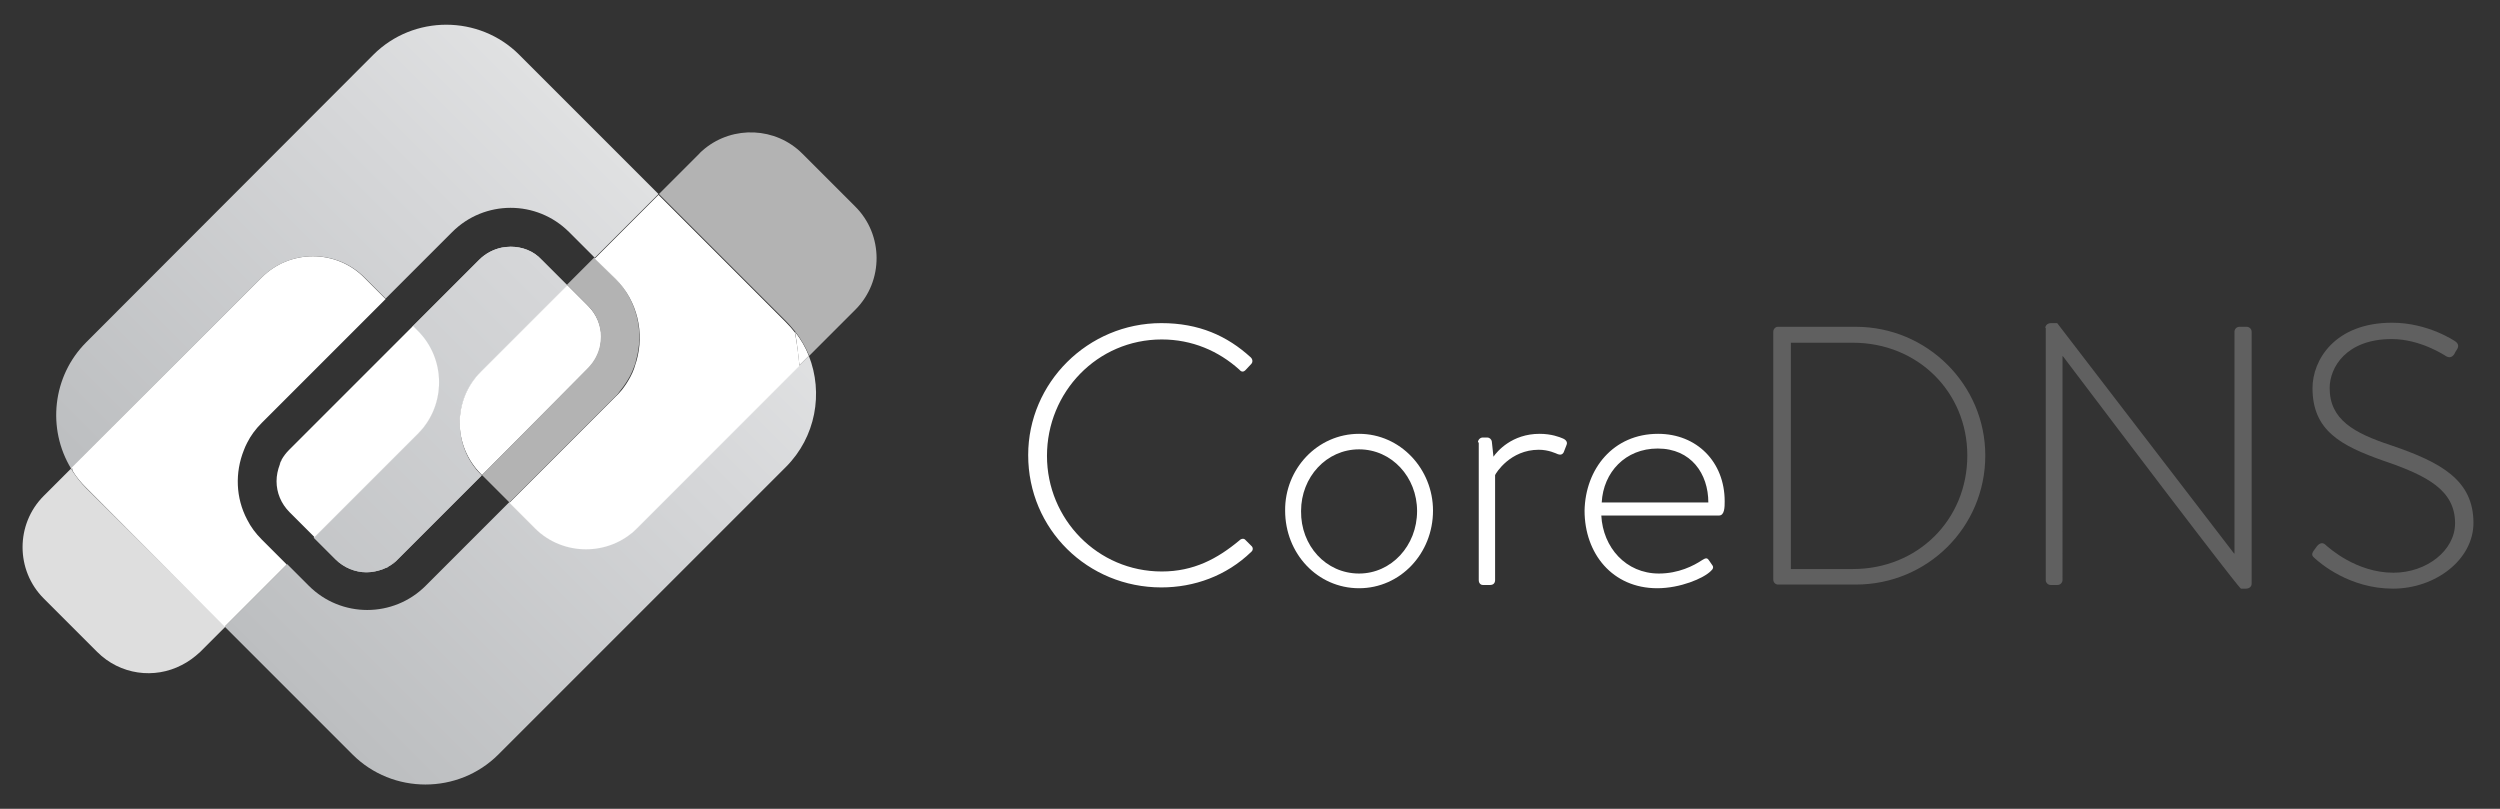 <?xml version="1.0" encoding="utf-8"?>
<!-- Generator: Adobe Illustrator 21.1.0, SVG Export Plug-In . SVG Version: 6.00 Build 0)  -->
<svg version="1.1" id="Layer_1" xmlns="http://www.w3.org/2000/svg" xmlns:xlink="http://www.w3.org/1999/xlink" x="0px" y="0px"
	 viewBox="0 0 612 198" style="enable-background:new 0 0 612 198;" xml:space="preserve">
<rect x="0" y="0" width="612" height="198" fill="#333333" stroke="none"/>
<style type="text/css">
	.st0{fill:#FFFFFF;}
	.st1{fill:#606060;}
	.st2{fill:url(#SVGID_1_);}
	.st3{fill:url(#SVGID_2_);}
	.st4{fill:url(#SVGID_3_);}
	.st5{fill:url(#SVGID_4_);}
	.st6{fill:url(#SVGID_5_);}
	.st7{fill:url(#SVGID_6_);}
	.st8{fill:url(#SVGID_7_);}
	.st9{fill:#DEDEDE;}
	.st10{fill:#B3B3B3;}
</style>
<path class="st0" d="M284.3,79.1c9.2,0,16.1,3.1,21.9,8.4c0.5,0.5,0.5,1.2,0.1,1.6l-1.4,1.5c-0.5,0.5-1,0.5-1.5-0.1
	c-5.1-4.6-11.6-7.4-19-7.4c-15.8,0-28.1,12.9-28.1,28.5c0,15.5,12.4,28.3,28.1,28.3c7.8,0,13.6-3.1,19-7.6c0.5-0.5,1.1-0.5,1.4-0.2
	l1.5,1.5c0.5,0.4,0.5,1.1,0,1.5c-6.1,5.9-14,8.7-22,8.7c-18,0-32.6-14.2-32.6-32.4C251.7,93.7,266.3,79.1,284.3,79.1z"/>
<path class="st0" d="M332.7,106.2c10.1,0,18.1,8.6,18.1,18.8c0,10.5-8,19-18.1,19c-10.2,0-18.1-8.5-18.1-19
	C314.5,114.8,322.5,106.2,332.7,106.2z M332.7,140.4c7.9,0,14.2-6.8,14.2-15.3c0-8.3-6.2-15.1-14.2-15.1c-8,0-14.2,6.8-14.2,15.1
	C318.4,133.6,324.6,140.4,332.7,140.4z"/>
<path class="st0" d="M361.8,108.3c0-0.6,0.5-1.2,1.2-1.2h1.1c0.5,0,1,0.4,1.1,1l0.4,3.7c0.9-1.3,4.5-5.6,11.3-5.6
	c2.9,0,4.9,0.8,5.6,1.1c0.8,0.3,1.3,0.9,1,1.6l-0.7,1.8c-0.3,0.6-0.8,0.7-1.4,0.5c-0.5-0.2-2.3-1.1-4.7-1.1c-7,0-10.5,5.7-10.7,6.2
	V142c0,0.7-0.4,1.2-1.2,1.2h-1.8c-0.6,0-1-0.5-1-1.2V108.3z"/>
<path class="st0" d="M405.9,106.2c9.5,0,16.3,6.9,16.3,16.5c0,1.4,0,3.5-1.4,3.5h-28.8c0.4,7.8,6,14.2,14.1,14.2
	c4.8,0,8.5-1.9,10.6-3.3c0.8-0.5,1.2-0.6,1.6,0l0.9,1.3c0.3,0.4,0.2,0.9-0.4,1.4c-1.8,1.8-7.5,4.2-13.1,4.2c-11,0-17.8-8.5-17.8-19
	C388.1,114.8,394.9,106.2,405.9,106.2z M418.2,123c0-7-4.2-13.2-12.4-13.2c-7.9,0-13.3,5.8-13.7,13.2H418.2z"/>
<path class="st1" d="M434.1,81.2c0-0.6,0.5-1.2,1.1-1.2h19.1c17.5,0,31.7,14.2,31.7,31.5c0,17.6-14.2,31.6-31.7,31.6h-19.1
	c-0.5,0-1.1-0.5-1.1-1.2V81.2z M453.6,139.3c15.8,0,28-12,28-27.8c0-15.6-12.2-27.6-28-27.6h-15.2v55.4H453.6z"/>
<path class="st1" d="M500.7,80.3c0-0.7,0.6-1.2,1.4-1.2h1.5l43.3,56.4c0.1,0,0.1,0,0.1,0V81.2c0-0.6,0.5-1.2,1.2-1.2h1.8
	c0.6,0,1.2,0.5,1.2,1.2v61.7c0,0.8-0.7,1.2-1.4,1.2h-1.2c-0.1,0-0.8-0.3-43.6-56.9h-0.1V142c0,0.6-0.5,1.2-1.2,1.2h-1.7
	c-0.6,0-1.2-0.5-1.2-1.2V80.3z"/>
<path class="st1" d="M566.4,134.8l0.8-1.1c0.6-0.7,1.3-1,2-0.4c0.9,0.8,7.6,6.9,16.7,6.9c8.2,0,15.1-5.5,15.1-12.1
	c0-8-6.6-11.6-17.5-15.3c-10.5-3.7-17.4-7.4-17.4-17.8c0-6.8,5.4-16,19.5-16c8.9,0,15.5,4.6,15.5,4.6c0.4,0.3,1,0.9,0.4,1.9
	c-0.3,0.4-0.5,0.8-0.7,1.2c-0.5,0.7-1.1,1-2,0.5c-0.3-0.2-6.3-4.2-13.3-4.2c-11.1,0-15.2,6.9-15.2,12c0,7.7,5.9,11,15,14
	c12.4,4.2,20.2,8.6,20.2,19c0,9-9.3,16.1-19.7,16.1c-10.7,0-17.9-6.3-19.1-7.4C566.1,136.2,565.7,135.8,566.4,134.8z"/>
<linearGradient id="SVGID_1_" gradientUnits="userSpaceOnUse" x1="1416.936" y1="-3726.278" x2="1566.912" y2="-3726.278" gradientTransform="matrix(0.707 -0.707 0.707 0.707 1662.167 3764.371)">
	<stop  offset="0" style="stop-color:#BCBEC0"/>
	<stop  offset="0.738" style="stop-color:#D6D7D9"/>
	<stop  offset="1" style="stop-color:#E0E1E2"/>
</linearGradient>
<path class="st2" d="M64.1,67.9c6.9-6.9,18.2-6.9,25.1,0l5.2,5.2l16.3-16.3c7.9-7.9,20.7-7.9,28.6,0l6.3,6.3l15.6-15.6l-34.1-34.1
	c-9.8-9.8-25.9-9.8-35.7,0L21.1,83.8c-8.3,8.3-9.6,21.2-3.7,30.9l0.2-0.2L64.1,67.9z"/>
<linearGradient id="SVGID_2_" gradientUnits="userSpaceOnUse" x1="1416.935" y1="-3655.016" x2="1566.912" y2="-3655.016" gradientTransform="matrix(0.707 -0.707 0.707 0.707 1662.167 3764.371)">
	<stop  offset="0" style="stop-color:#BCBEC0"/>
	<stop  offset="0.738" style="stop-color:#D6D7D9"/>
	<stop  offset="1" style="stop-color:#E0E1E2"/>
</linearGradient>
<path class="st3" d="M192.4,114.3c7.3-7.3,9.2-18.1,5.6-27.2l-2.3,2.3L156,129.1c-6.9,6.9-18.2,6.9-25.1,0l-6.2-6.2l-20.5,20.5
	c-7.9,7.9-20.7,7.9-28.6,0l-5.3-5.3L55,153.4l31.3,31.3c9.8,9.8,25.9,9.8,35.7,0L192.4,114.3z"/>
<path class="st0" d="M195.7,89.4l2.3-2.3c-0.8-2.1-2-4.1-3.4-5.9C195.1,83.9,195.4,86.7,195.7,89.4z"/>
<path class="st0" d="M17.6,114.4l-0.2,0.2c0.1,0.2,0.3,0.5,0.4,0.7C17.7,115,17.6,114.7,17.6,114.4z"/>
<linearGradient id="SVGID_3_" gradientUnits="userSpaceOnUse" x1="1416.936" y1="-3690.363" x2="1566.912" y2="-3690.363" gradientTransform="matrix(0.707 -0.707 0.707 0.707 1662.167 3764.371)">
	<stop  offset="0" style="stop-color:#BCBEC0"/>
	<stop  offset="0.738" style="stop-color:#D6D7D9"/>
	<stop  offset="1" style="stop-color:#E0E1E2"/>
</linearGradient>
<path class="st4" d="M125,60.4c-0.7,0-1.4,0.1-2.1,0.2c-2,0.4-4,1.4-5.6,3l-16.3,16.3l1.2,1.2c6.9,6.9,6.9,18.2,0,25.1l-25.4,25.4
	l5.3,5.3c2.1,2.1,4.9,3.2,7.6,3.2c1.4,0,2.8-0.3,4.1-0.8c0.3-0.1,0.6-0.3,1-0.4c0,0,0.1,0,0.1-0.1c0.9-0.5,1.8-1.1,2.5-1.9
	l20.5-20.5l-0.2-0.2c-6.9-6.9-6.9-18.2,0-25.1l21.2-21.2l-6.3-6.3C130.6,61.4,127.8,60.4,125,60.4z"/>
<linearGradient id="SVGID_4_" gradientUnits="userSpaceOnUse" x1="1402.717" y1="-3690.363" x2="1582.833" y2="-3690.363" gradientTransform="matrix(0.707 -0.707 0.707 0.707 1662.167 3764.371)">
	<stop  offset="0" style="stop-color:#BCBEC0"/>
	<stop  offset="0.738" style="stop-color:#D6D7D9"/>
	<stop  offset="1" style="stop-color:#E0E1E2"/>
</linearGradient>
<path class="st5" d="M125,60.4c-0.7,0-1.4,0.1-2.1,0.2c-2,0.4-4,1.4-5.6,3l-16.3,16.3l1.2,1.2c6.9,6.9,6.9,18.2,0,25.1l-25.4,25.4
	l5.3,5.3c2.1,2.1,4.9,3.2,7.6,3.2c1.4,0,2.8-0.3,4.1-0.8c0.3-0.1,0.6-0.3,1-0.4c0,0,0.1,0,0.1-0.1c0.9-0.5,1.8-1.1,2.5-1.9
	l20.5-20.5l-0.2-0.2c-6.9-6.9-6.9-18.2,0-25.1l21.2-21.2l-6.3-6.3C130.6,61.4,127.8,60.4,125,60.4z"/>
<path d="M94.8,138.7c-0.3,0.2-0.6,0.3-1,0.4C94.2,139,94.5,138.9,94.8,138.7z"/>
<linearGradient id="SVGID_5_" gradientUnits="userSpaceOnUse" x1="1402.717" y1="-3672.187" x2="1582.833" y2="-3672.187" gradientTransform="matrix(0.707 -0.707 0.707 0.707 1662.167 3764.371)">
	<stop  offset="0" style="stop-color:#BCBEC0"/>
	<stop  offset="0.738" style="stop-color:#D6D7D9"/>
	<stop  offset="1" style="stop-color:#E0E1E2"/>
</linearGradient>
<path class="st6" d="M94.8,138.7c-0.3,0.2-0.6,0.3-1,0.4C94.2,139,94.5,138.9,94.8,138.7z"/>
<path d="M97.4,136.8c-0.8,0.8-1.6,1.4-2.5,1.9C95.8,138.2,96.7,137.5,97.4,136.8z"/>
<linearGradient id="SVGID_6_" gradientUnits="userSpaceOnUse" x1="1402.717" y1="-3671.749" x2="1582.833" y2="-3671.749" gradientTransform="matrix(0.707 -0.707 0.707 0.707 1662.167 3764.371)">
	<stop  offset="0" style="stop-color:#BCBEC0"/>
	<stop  offset="0.738" style="stop-color:#D6D7D9"/>
	<stop  offset="1" style="stop-color:#E0E1E2"/>
</linearGradient>
<path class="st7" d="M97.4,136.8c-0.8,0.8-1.6,1.4-2.5,1.9C95.8,138.2,96.7,137.5,97.4,136.8z"/>
<path d="M94.9,138.7C94.9,138.7,94.9,138.7,94.9,138.7C94.9,138.7,94.9,138.7,94.9,138.7z"/>
<linearGradient id="SVGID_7_" gradientUnits="userSpaceOnUse" x1="1402.717" y1="-3671.992" x2="1582.833" y2="-3671.992" gradientTransform="matrix(0.707 -0.707 0.707 0.707 1662.167 3764.371)">
	<stop  offset="0" style="stop-color:#BCBEC0"/>
	<stop  offset="0.738" style="stop-color:#D6D7D9"/>
	<stop  offset="1" style="stop-color:#E0E1E2"/>
</linearGradient>
<path class="st8" d="M94.9,138.7C94.9,138.7,94.9,138.7,94.9,138.7C94.9,138.7,94.9,138.7,94.9,138.7z"/>
<path class="st9" d="M21.1,119.5c-1.3-1.3-2.4-2.7-3.3-4.1c-0.1-0.2-0.3-0.5-0.4-0.7l-6.7,6.7c-6.9,6.9-6.9,18.2,0,25.1l13.1,13.1
	c5.6,5.6,14,6.7,20.7,3.2c1.6-0.8,3.1-1.9,4.5-3.2l4.2-4.2l1.5-1.5l0.5-0.5L21.1,119.5z"/>
<path class="st0" d="M64.1,132.1c-1.5-1.5-2.7-3.1-3.6-4.9c-2.8-5.3-3-11.5-0.8-17c0.2-0.6,0.5-1.2,0.8-1.8c0.9-1.8,2.1-3.4,3.6-4.9
	l30.3-30.3l-5.2-5.2C82.3,61,71,61,64.1,67.9l-46.5,46.5c0.1,0.3,0.1,0.6,0.2,0.9c0.9,1.5,2,2.8,3.3,4.1L55,153.4l15.2-15.2
	L64.1,132.1z"/>
<path class="st0" d="M102.3,81l-1.2-1.2l-30.3,30.3c-0.8,0.8-1.4,1.6-1.9,2.5c0,0,0,0,0,0.1c-0.2,0.3-0.3,0.6-0.4,1
	c-0.5,1.3-0.8,2.7-0.8,4.1c0,2.8,1.1,5.5,3.2,7.6l6.1,6.1l25.4-25.4C109.2,99.2,109.2,87.9,102.3,81z"/>
<path class="st0" d="M68.9,112.7c0.5-0.9,1.1-1.8,1.9-2.5C70,110.9,69.4,111.8,68.9,112.7z"/>
<path class="st0" d="M68.4,113.7c0.1-0.3,0.3-0.6,0.4-1C68.7,113.1,68.6,113.4,68.4,113.7z"/>
<path class="st0" d="M68.9,112.7C68.9,112.7,68.9,112.7,68.9,112.7C68.9,112.7,68.9,112.7,68.9,112.7z"/>
<path class="st0" d="M117.8,116.1l0.2,0.2L144,90.2c1.6-1.6,2.6-3.5,3-5.6c0.1-0.7,0.2-1.4,0.2-2.1c0-2.8-1.1-5.5-3.2-7.6l-5.1-5.1
	l-21.2,21.2C110.8,97.9,110.8,109.1,117.8,116.1z"/>
<path class="st0" d="M154.2,92.1c-0.6,1.1-1.3,2.2-2.1,3.2C152.9,94.3,153.6,93.2,154.2,92.1z"/>
<path class="st0" d="M155.1,90.2c-0.2,0.6-0.5,1.2-0.8,1.8C154.6,91.4,154.9,90.8,155.1,90.2z"/>
<path class="st10" d="M152.1,95.3c0.8-1,1.5-2.1,2.1-3.2c0-0.1,0.1-0.1,0.1-0.2c0.3-0.6,0.6-1.2,0.8-1.8c0.2-0.6,0.5-1.2,0.6-1.9
	c2-6.9,0.3-14.6-5.1-20.1l-5.1-5.1l-6.7,6.7l5.1,5.1c2.1,2.1,3.2,4.9,3.2,7.6c0,0.7-0.1,1.4-0.2,2.1c-0.4,2-1.4,4-3,5.6L118,116.3
	l6.7,6.7l26.1-26.1C151.2,96.4,151.7,95.8,152.1,95.3z"/>
<path class="st10" d="M209.4,50.6l-13-13c-6.5-6.5-16.9-6.9-23.9-1.2c-0.4,0.4-0.9,0.7-1.3,1.2l-8.4,8.4l-1.5,1.5l0,0l31.2,31.2
	c0.8,0.8,1.5,1.7,2.2,2.5c1.4,1.8,2.5,3.8,3.4,5.9l11.4-11.4C216.3,68.8,216.3,57.5,209.4,50.6z"/>
<path class="st0" d="M150.7,68.3c5.4,5.4,7.1,13.2,5.1,20.1c-0.2,0.6-0.4,1.2-0.6,1.9c-0.2,0.6-0.5,1.2-0.8,1.8
	c0,0.1-0.1,0.1-0.1,0.2c-0.6,1.1-1.3,2.2-2.1,3.2c-0.4,0.5-0.9,1-1.4,1.5l-26.1,26.1l6.2,6.2c6.9,6.9,18.2,6.9,25.1,0l39.7-39.7
	c-0.2-2.7-0.6-5.5-1.1-8.2c-0.7-0.9-1.4-1.7-2.2-2.5l-31.2-31.2l-15.6,15.6L150.7,68.3z"/>
<path class="st0" d="M152.1,95.3c-0.4,0.5-0.9,1-1.4,1.5C151.2,96.4,151.7,95.8,152.1,95.3z"/>
<path class="st0" d="M154.3,92c0,0.1-0.1,0.1-0.1,0.2C154.2,92.1,154.3,92,154.3,92z"/>
</svg>
